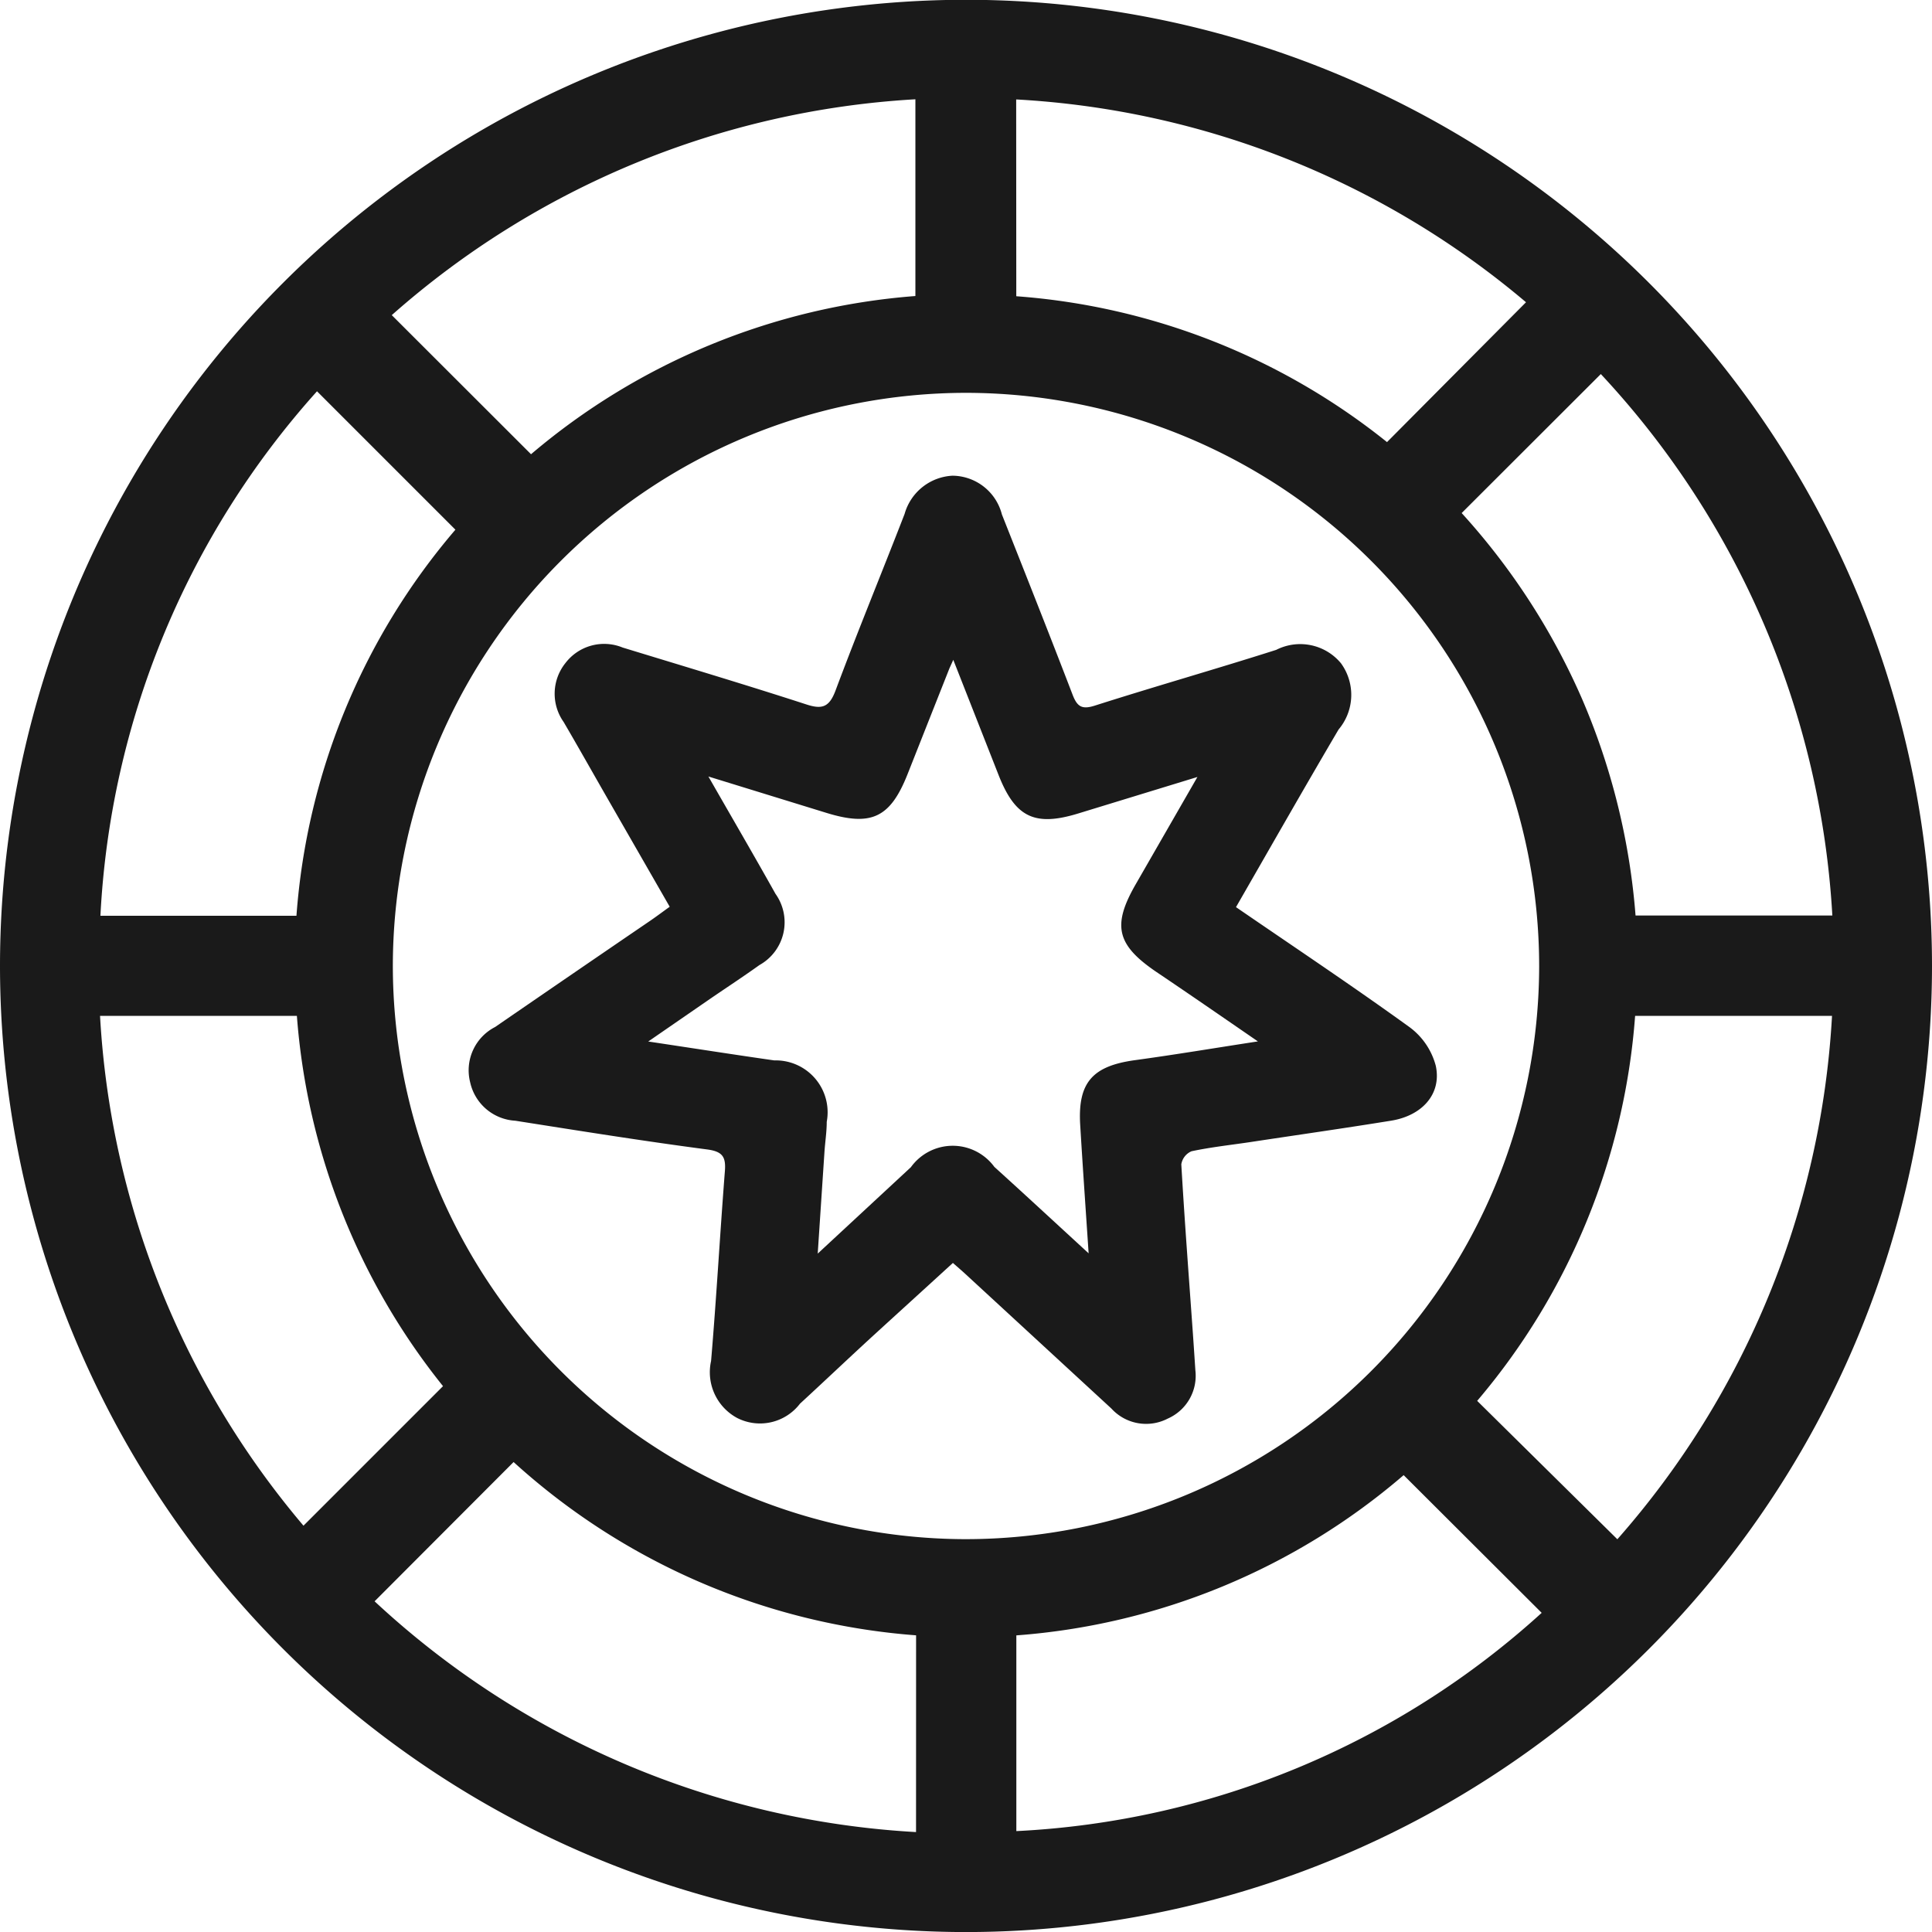 <svg xmlns="http://www.w3.org/2000/svg" width="36" height="36" viewBox="0 0 36 36">
  <g id="Group_2724" data-name="Group 2724" transform="translate(515.98 -167.91)">
    <path id="Path_3755" data-name="Path 3755" d="M-515.98,185.9a18.009,18.009,0,0,1,18.005-17.994,18.007,18.007,0,0,1,17.995,18.005,18.009,18.009,0,0,1-18.045,18A18.012,18.012,0,0,1-515.98,185.9Zm7.32.019A10.693,10.693,0,0,0-498,196.59a10.691,10.691,0,0,0,10.7-10.675,10.688,10.688,0,0,0-10.684-10.685A10.689,10.689,0,0,0-508.66,185.923Zm9.75,12.463a12.549,12.549,0,0,1-7.5-3.229L-509,197.748a16.123,16.123,0,0,0,10.089,4.3Zm10.166-20.912a12.658,12.658,0,0,1,2.247,3.472,12.686,12.686,0,0,1,.993,4.027h3.667a16.121,16.121,0,0,0-4.314-10.089Zm-1.081,17.927a12.481,12.481,0,0,1-7.217,2.986v3.647a15.69,15.69,0,0,0,9.789-4.067Zm-24.284-10.423h3.653a12.456,12.456,0,0,1,2.962-7.194l-2.579-2.579A15.828,15.828,0,0,0-514.109,184.977Zm8.024-8.6a12.53,12.53,0,0,1,7.162-2.948v-3.666a16.107,16.107,0,0,0-9.757,4.022Zm20.242,20.218a16.1,16.1,0,0,0,4-9.753h-3.669a12.49,12.49,0,0,1-2.943,7.174Zm-11.2-23.162a12.5,12.5,0,0,1,6.908,2.718l2.59-2.606a16.061,16.061,0,0,0-9.5-3.779Zm-17.073,13.409a16.08,16.08,0,0,0,3.791,9.5l2.6-2.6a12.52,12.52,0,0,1-2.723-6.9Z" transform="translate(0 0)" fill="#1a1a1a"/>
    <path id="Path_3756" data-name="Path 3756" d="M-387.231,292.127c1.094.751,2.182,1.476,3.24,2.241a1.308,1.308,0,0,1,.483.717c.111.521-.251.927-.831,1.021-.876.142-1.755.267-2.632.4-.364.054-.73.094-1.089.17a.32.32,0,0,0-.19.243c.061,1.052.141,2.1.216,3.155.016.228.031.456.046.684a.871.871,0,0,1-.516.9.875.875,0,0,1-1.049-.188l-2.719-2.506c-.065-.06-.132-.117-.234-.207-.478.437-.953.869-1.425,1.3s-.948.884-1.425,1.323a.937.937,0,0,1-1.17.266.968.968,0,0,1-.486-1.063c.1-1.177.165-2.356.257-3.534.021-.265-.039-.369-.333-.407-1.194-.157-2.383-.348-3.573-.535a.914.914,0,0,1-.84-.715.907.907,0,0,1,.466-1.032q1.443-.993,2.89-1.98c.114-.078.224-.161.362-.26l-1.181-2.056c-.265-.462-.526-.926-.795-1.386a.913.913,0,0,1,.034-1.1.907.907,0,0,1,1.065-.288c1.138.348,2.279.689,3.411,1.056.3.1.437.063.556-.255.411-1.1.862-2.193,1.287-3.291a.979.979,0,0,1,.893-.712.959.959,0,0,1,.92.722c.443,1.119.887,2.238,1.318,3.361.086.223.175.278.417.2,1.122-.358,2.255-.68,3.377-1.038a.986.986,0,0,1,1.206.25,1,1,0,0,1-.045,1.235C-385.964,289.912-386.59,291.013-387.231,292.127Zm-5.268-4.608c-.054.121-.071.155-.084.19q-.385.972-.769,1.943c-.321.809-.674.976-1.51.719l-2.2-.678c.446.779.854,1.479,1.25,2.186a.912.912,0,0,1-.3,1.328c-.3.215-.607.416-.911.624l-1.16.8c.854.128,1.6.245,2.348.352a.967.967,0,0,1,.978,1.145c0,.19-.031.38-.043.57-.04.6-.079,1.191-.125,1.885l1.736-1.61a.961.961,0,0,1,1.555-.006c.57.516,1.134,1.039,1.757,1.611-.057-.855-.111-1.623-.157-2.392-.048-.79.228-1.1,1.025-1.208.732-.1,1.46-.222,2.286-.349-.689-.474-1.291-.89-1.9-1.3-.732-.5-.817-.86-.38-1.622l1.153-2.005-2.218.679c-.81.249-1.174.075-1.484-.708Z" transform="translate(-105.718 -107.314)" fill="#1a1a1a"/>
  </g>
</svg>
